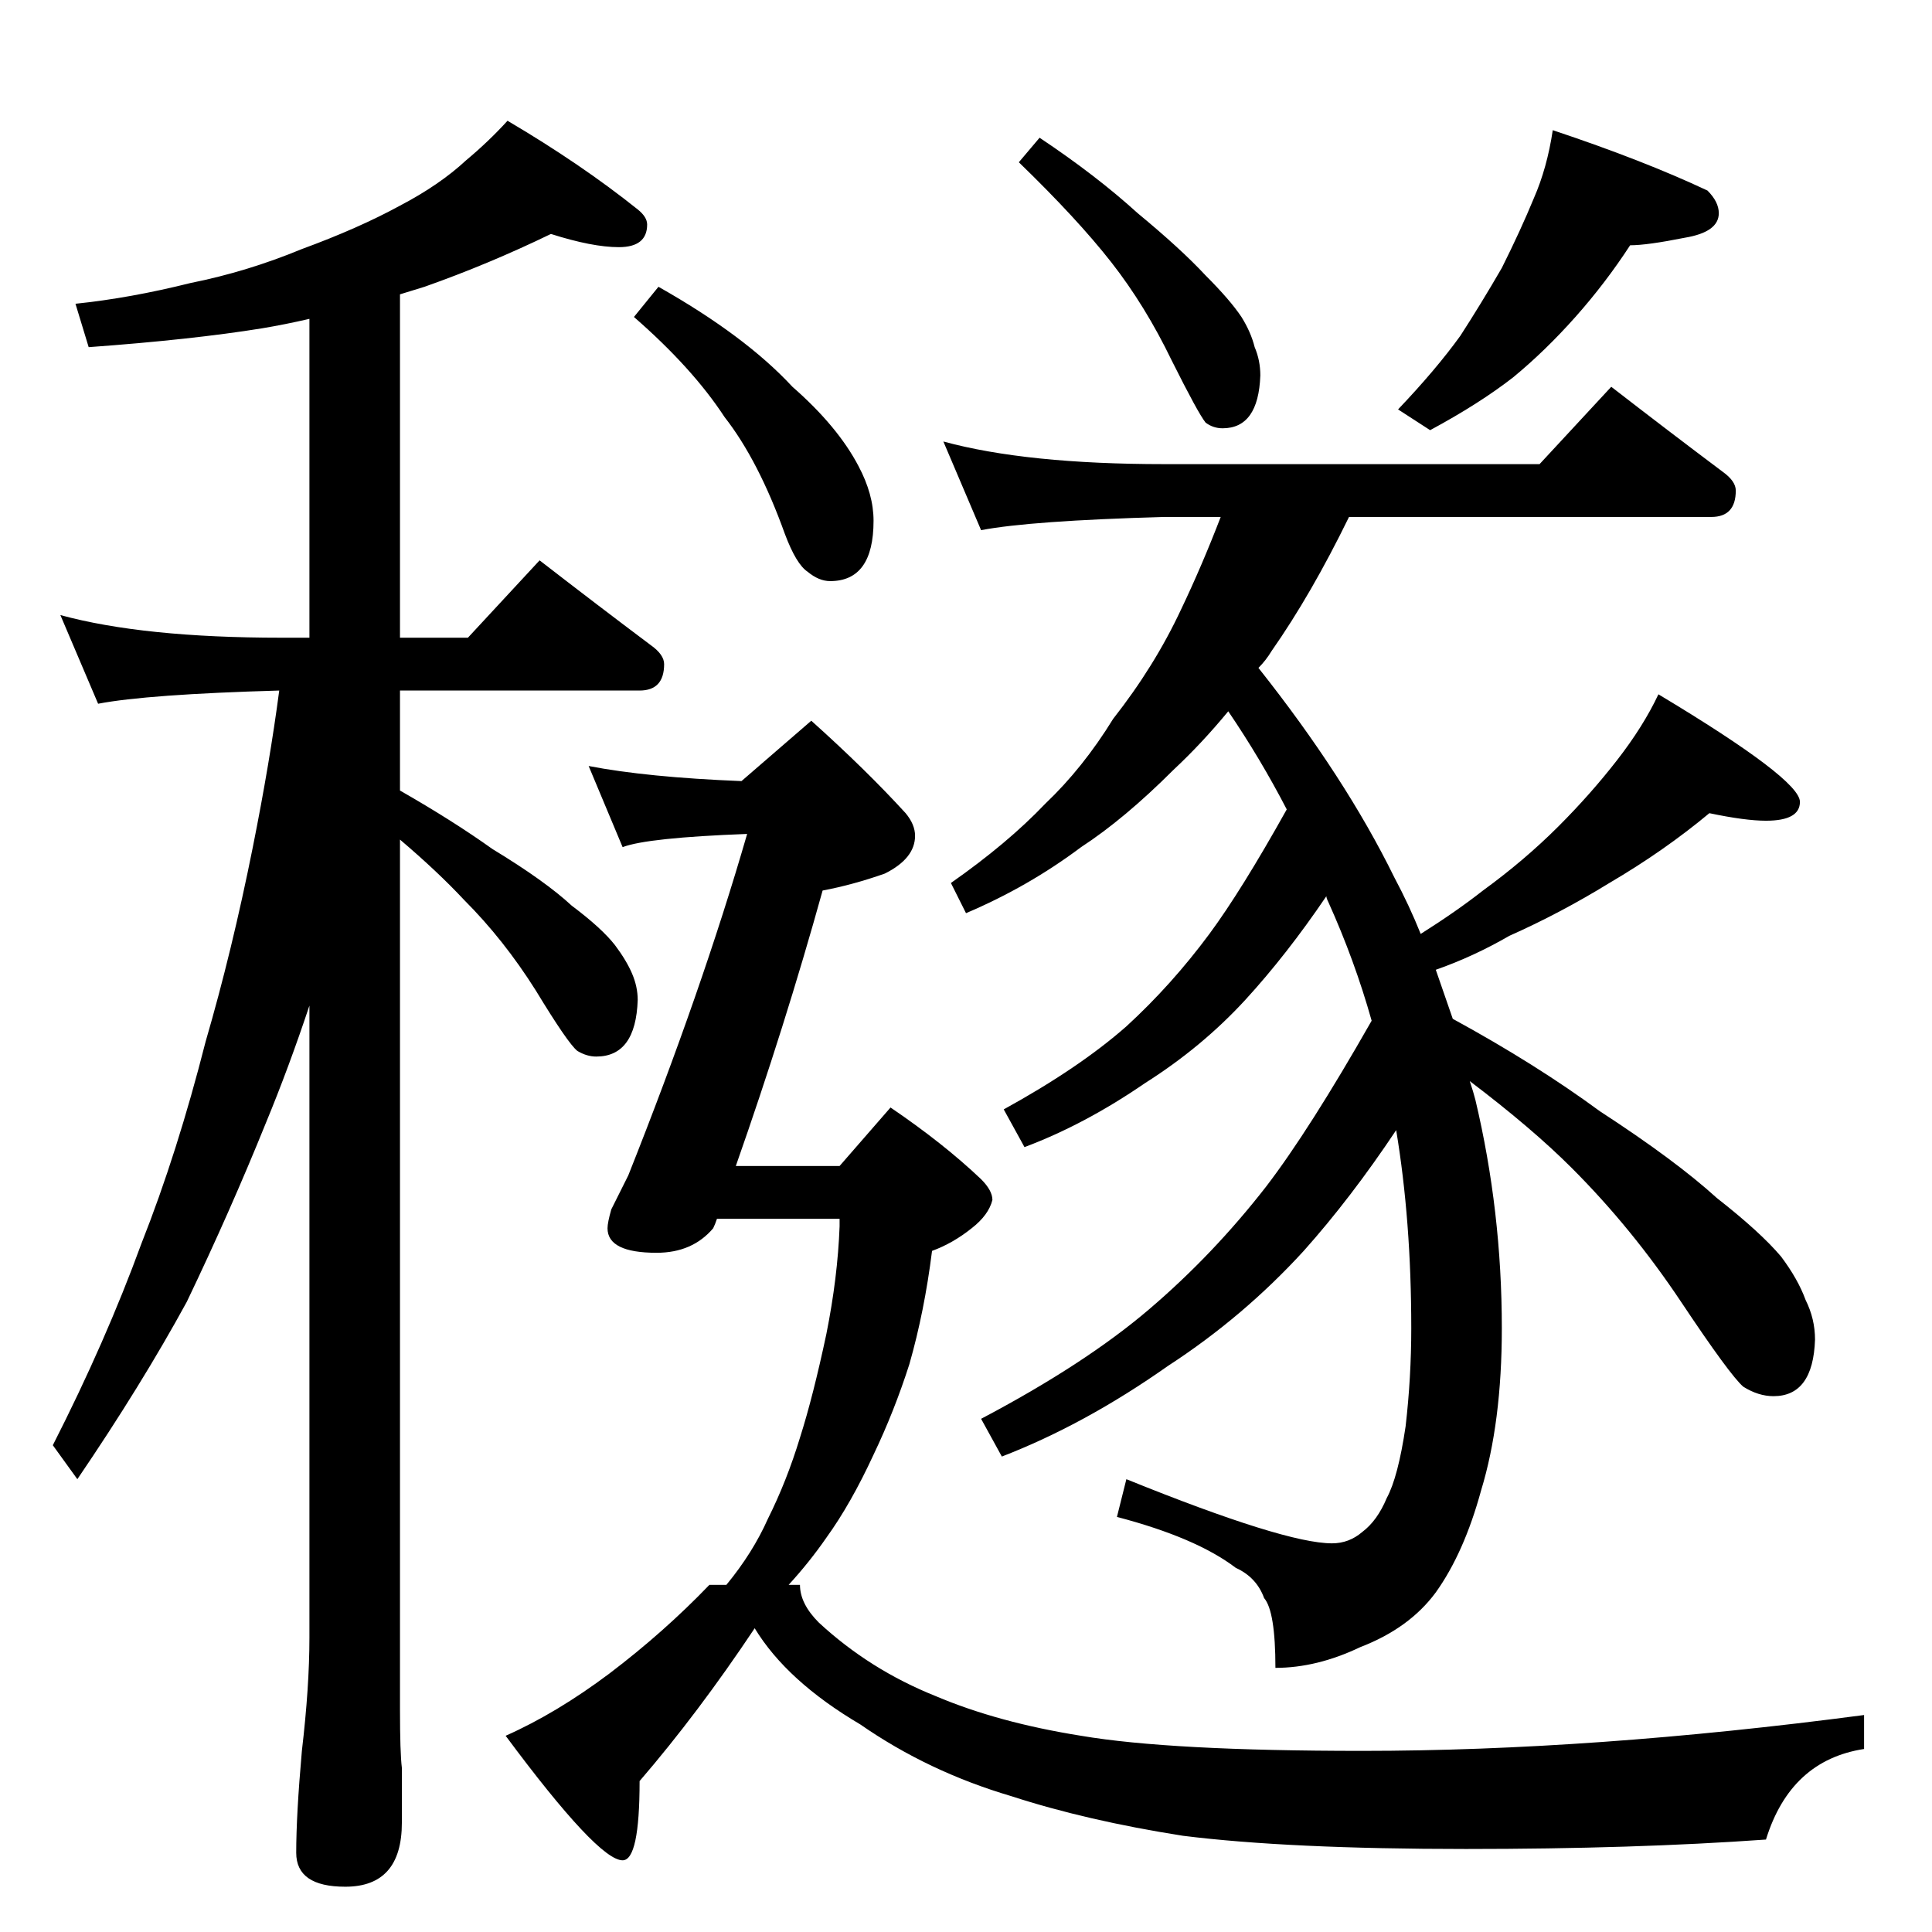 <?xml version="1.0" standalone="no"?>
<!DOCTYPE svg PUBLIC "-//W3C//DTD SVG 1.1//EN" "http://www.w3.org/Graphics/SVG/1.1/DTD/svg11.dtd" >
<svg xmlns="http://www.w3.org/2000/svg" xmlns:xlink="http://www.w3.org/1999/xlink" version="1.1" viewBox="0 -204 1024 1024">
  <g transform="matrix(1 0 0 -1 0 820)">
   <path fill="currentColor"
d="M292 900q-33 -16 -67 -28l-13 -4v-182h36l38 41q31 -24 59 -45q7 -5 7 -10q0 -14 -13 -14h-127v-53q28 -16 49 -31q28 -17 42 -30q16 -12 23 -21q6 -8 9 -15t3 -14q-1 -30 -22 -30q-5 0 -10 3q-5 4 -22 32q-17 27 -38 48q-14 15 -34 32v-461q0 -23 1 -31v-29
q0 -34 -30 -34q-26 0 -26 18q0 20 3 54q4 34 4 60v335q-11 -33 -23 -62q-19 -47 -42 -95q-24 -44 -58 -94l-13 18q28 55 47 107q19 48 34 107q14 48 25 103q9 45 14 83q-70 -2 -96 -7l-20 47q44 -12 117 -12h15v169q-13 -3 -25 -5q-37 -6 -92 -10l-7 23q29 3 61 11
q30 6 59 18q30 11 52 23q21 11 35 24q12 10 22 21q39 -23 69 -47q5 -4 5 -8q0 -12 -15 -12q-14 0 -36 7zM551 951q30 -20 52 -40q23 -19 36 -33q13 -13 19 -22q5 -8 7 -16q3 -7 3 -15q-1 -28 -20 -28q-5 0 -9 3q-4 5 -18 33q-14 29 -32 52t-49 53zM823 955q48 -16 82 -32
q6 -6 6 -12q0 -10 -18 -13q-20 -4 -29 -4q-13 -20 -29 -38t-33 -32q-18 -14 -44 -28l-17 11q20 21 33 39q11 17 22 36q10 20 17 37q7 16 10 36zM500 790q44 -12 117 -12h199l38 41q31 -24 59 -45q7 -5 7 -10q0 -14 -13 -14h-192q-20 -41 -41 -71q-3 -5 -7 -9q46 -58 72 -111
q8 -15 14 -30q19 12 33 23q22 16 40 34q17 17 31 35t22 35q75 -45 75 -57q0 -10 -18 -10q-11 0 -30 4q-24 -20 -53 -37q-26 -16 -53 -28q-19 -11 -39 -18l9 -26q44 -24 78 -49q40 -26 62 -46q23 -18 34 -31q9 -12 13 -23q5 -10 5 -21q-1 -30 -22 -30q-8 0 -16 5q-7 6 -33 45
t-58 71q-21 21 -54 46q2 -6 3 -10q14 -59 14 -121q0 -50 -11 -86q-9 -33 -24 -54q-14 -19 -40 -29q-23 -11 -45 -11q0 30 -6 37q-4 11 -15 16q-21 16 -63 27l5 20q84 -34 109 -34q9 0 16 6q8 6 13 18q6 11 10 38q3 26 3 52q0 57 -8 105q-24 -36 -49 -64q-32 -35 -72 -61
q-44 -31 -88 -48l-11 20q55 29 89 58t62 65q23 30 56 88q-9 32 -23 63q-1 2 -1 3q-21 -31 -43 -55q-23 -25 -53 -44q-32 -22 -64 -34l-11 20q40 22 65 44q24 22 44 49q17 23 41 66q-14 27 -31 52q-14 -17 -29 -31q-26 -26 -49 -41q-28 -21 -61 -35l-8 16q30 21 50 42
q20 19 36 45q22 28 36 58q11 23 21 49h-30q-71 -2 -97 -7zM349 872q46 -26 71 -53q24 -21 35 -42q8 -15 8 -29q0 -32 -23 -32q-6 0 -12 5q-6 4 -12 20q-14 39 -32 62q-17 26 -48 53zM312 618q31 -6 81 -8l37 32q29 -26 50 -49q5 -6 5 -12q0 -12 -16 -20q-17 -6 -33 -9
q-20 -72 -46 -146h55l27 31q28 -19 48 -38q6 -6 6 -11q-2 -8 -11 -15q-10 -8 -21 -12q-4 -32 -12 -60q-8 -25 -19 -48q-12 -26 -25 -44q-9 -13 -20 -25h6q0 -10 10 -20q27 -25 62 -39q33 -14 77 -21q47 -8 149 -8q122 0 266 19v-18q-39 -6 -52 -48q-70 -5 -159 -5
q-94 0 -150 7q-51 8 -91 21q-44 13 -80 38q-39 23 -56 51q-30 -45 -61 -81q0 -42 -9 -42q-13 0 -62 66q27 12 55 33q29 22 53 47h9q14 17 22 35q10 20 17 43q7 22 14 55q6 30 7 57v4h-65q-1 -3 -2 -5q-11 -13 -30 -13q-26 0 -26 13q0 3 2 10l9 18q39 98 63 181
q-53 -2 -66 -7z" />
  </g>

</svg>
